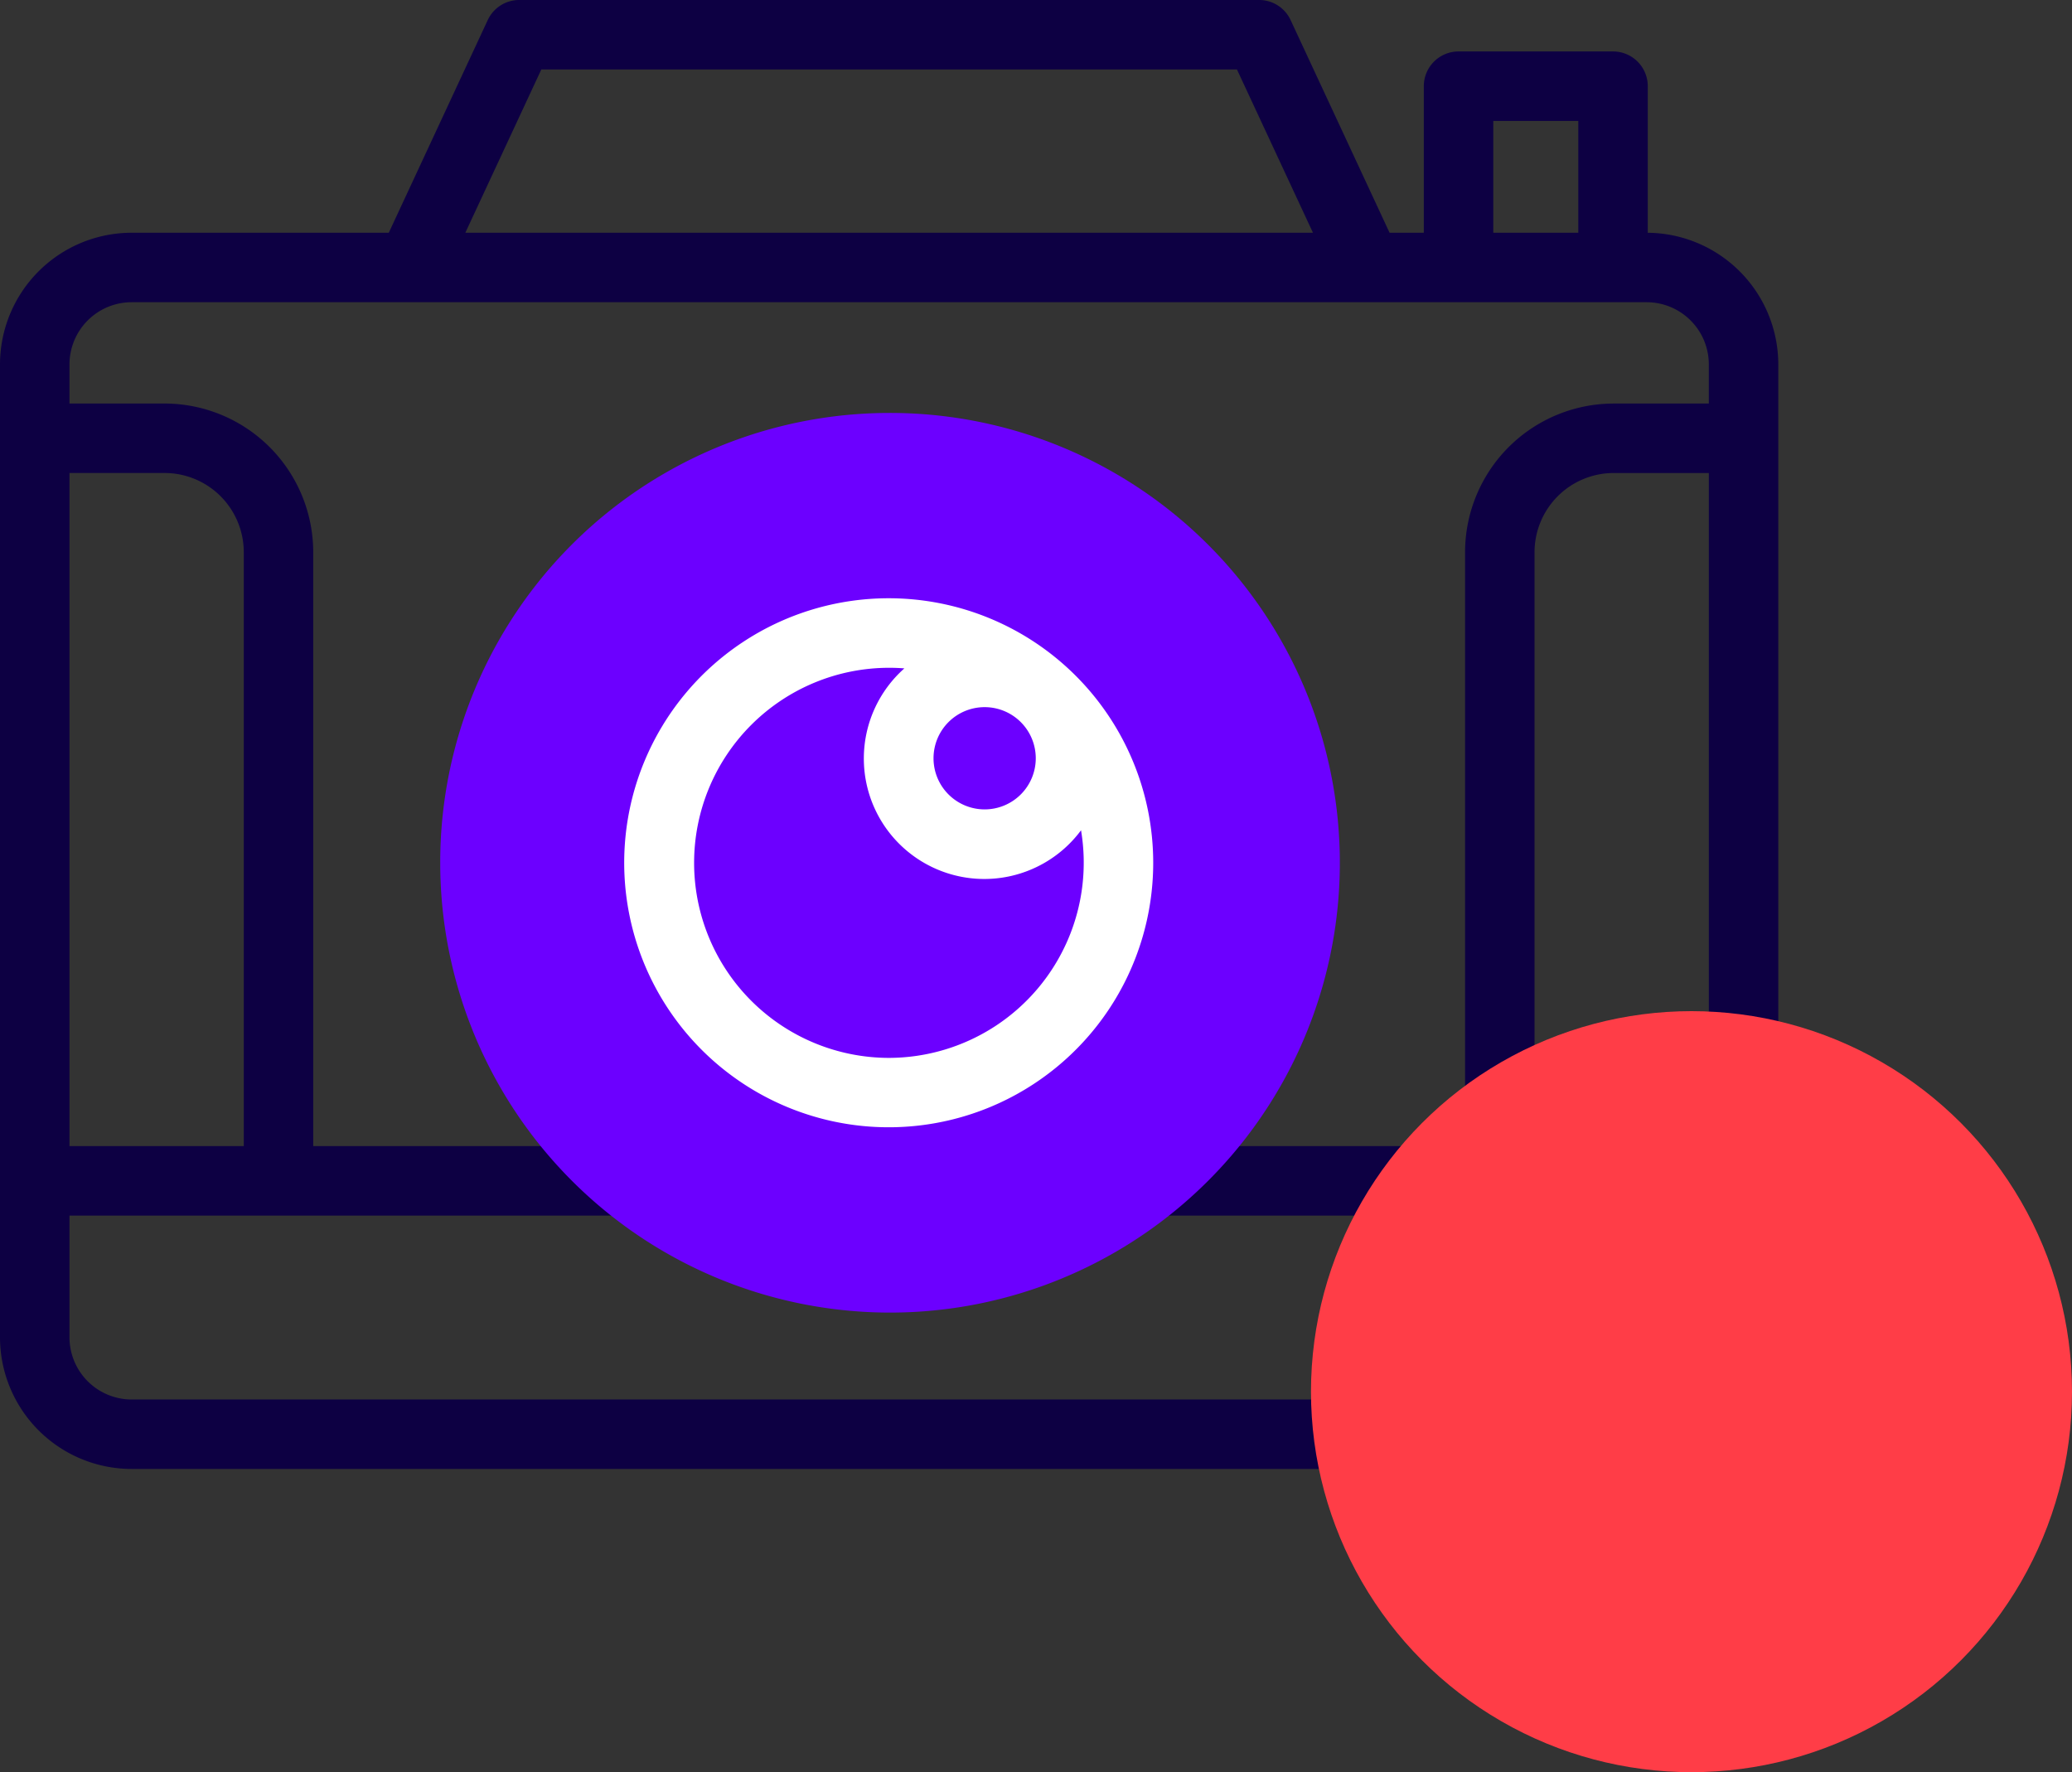 <svg xmlns="http://www.w3.org/2000/svg" xmlns:xlink="http://www.w3.org/1999/xlink" width="125.242" height="107.118" viewBox="0 0 125.242 107.118">
  <rect x="0" y="0" width="125.242" height="107.118" fill="#333333" stroke="none"/>
  <defs>
    <clipPath id="clip-path">
      <rect id="Rectángulo_266" data-name="Rectángulo 266" width="107.489" height="88.79" fill="#0d0043"/>
    </clipPath>
  </defs>
  <g id="Grupo_1575" data-name="Grupo 1575" transform="translate(-133.758 -186.882)">
    <g id="Grupo_1573" data-name="Grupo 1573" transform="translate(133.758 186.882)">
      <g id="Grupo_1567" data-name="Grupo 1567" clip-path="url(#clip-path)">
        <path id="Trazado_3576" data-name="Trazado 3576" d="M99.6,14.069V5.211a2.1,2.1,0,0,0-2.1-2.1H88.162a2.1,2.1,0,0,0-2.1,2.1v8.857h-2.07L78.011,1.214A2.1,2.1,0,0,0,76.107,0H31.382a2.1,2.1,0,0,0-1.9,1.213L23.5,14.069H7.956A7.964,7.964,0,0,0,0,22.025v58.81a7.964,7.964,0,0,0,7.956,7.956H99.533a7.965,7.965,0,0,0,7.956-7.956V22.025a7.965,7.965,0,0,0-7.89-7.955m3.692,55.207H92.755v-35.9a4.789,4.789,0,0,1,4.784-4.785h5.752ZM90.262,7.311H95.4v6.757H90.262ZM32.72,4.2H74.768l4.594,9.869H28.127ZM4.2,28.591H9.95a4.79,4.79,0,0,1,4.785,4.785v35.9H4.2Zm99.092,52.244a3.761,3.761,0,0,1-3.757,3.757H7.956A3.761,3.761,0,0,1,4.2,80.835V73.475H40.107a2.1,2.1,0,0,0,0-4.2H18.933v-35.9A8.994,8.994,0,0,0,9.95,24.392H4.2V22.025a3.761,3.761,0,0,1,3.757-3.757H99.533a3.762,3.762,0,0,1,3.757,3.757v2.368H97.539a8.993,8.993,0,0,0-8.983,8.983v35.9H68.8a2.1,2.1,0,1,0,0,4.2h34.487Z" transform="translate(0 -0.001)" fill="#0d0043"/>
        <path id="Trazado_3577" data-name="Trazado 3577" d="M90.235,59.189A27.189,27.189,0,1,1,63.1,86.378,27.162,27.162,0,0,1,90.235,59.189" transform="translate(-36.491 -34.229)" fill="#6c00ff"/>
        <path id="Trazado_3578" data-name="Trazado 3578" d="M105.56,85.75a15.988,15.988,0,1,0,15.961,15.988A15.993,15.993,0,0,0,105.56,85.75m5.761,6.582a3.09,3.09,0,1,1-3.079,3.089,3.088,3.088,0,0,1,3.079-3.089m-5.761,21.2a11.789,11.789,0,0,1,0-23.579q.464,0,.92.036a7.281,7.281,0,1,0,10.678,9.786,11.8,11.8,0,0,1-11.6,13.757" transform="translate(-51.815 -49.589)" fill="#fff"/>
      </g>
    </g>
    <circle id="Elipse_233" data-name="Elipse 233" cx="23" cy="23" r="23" transform="translate(213 248)" fill="#ff3d47"/>
  </g>
</svg>
